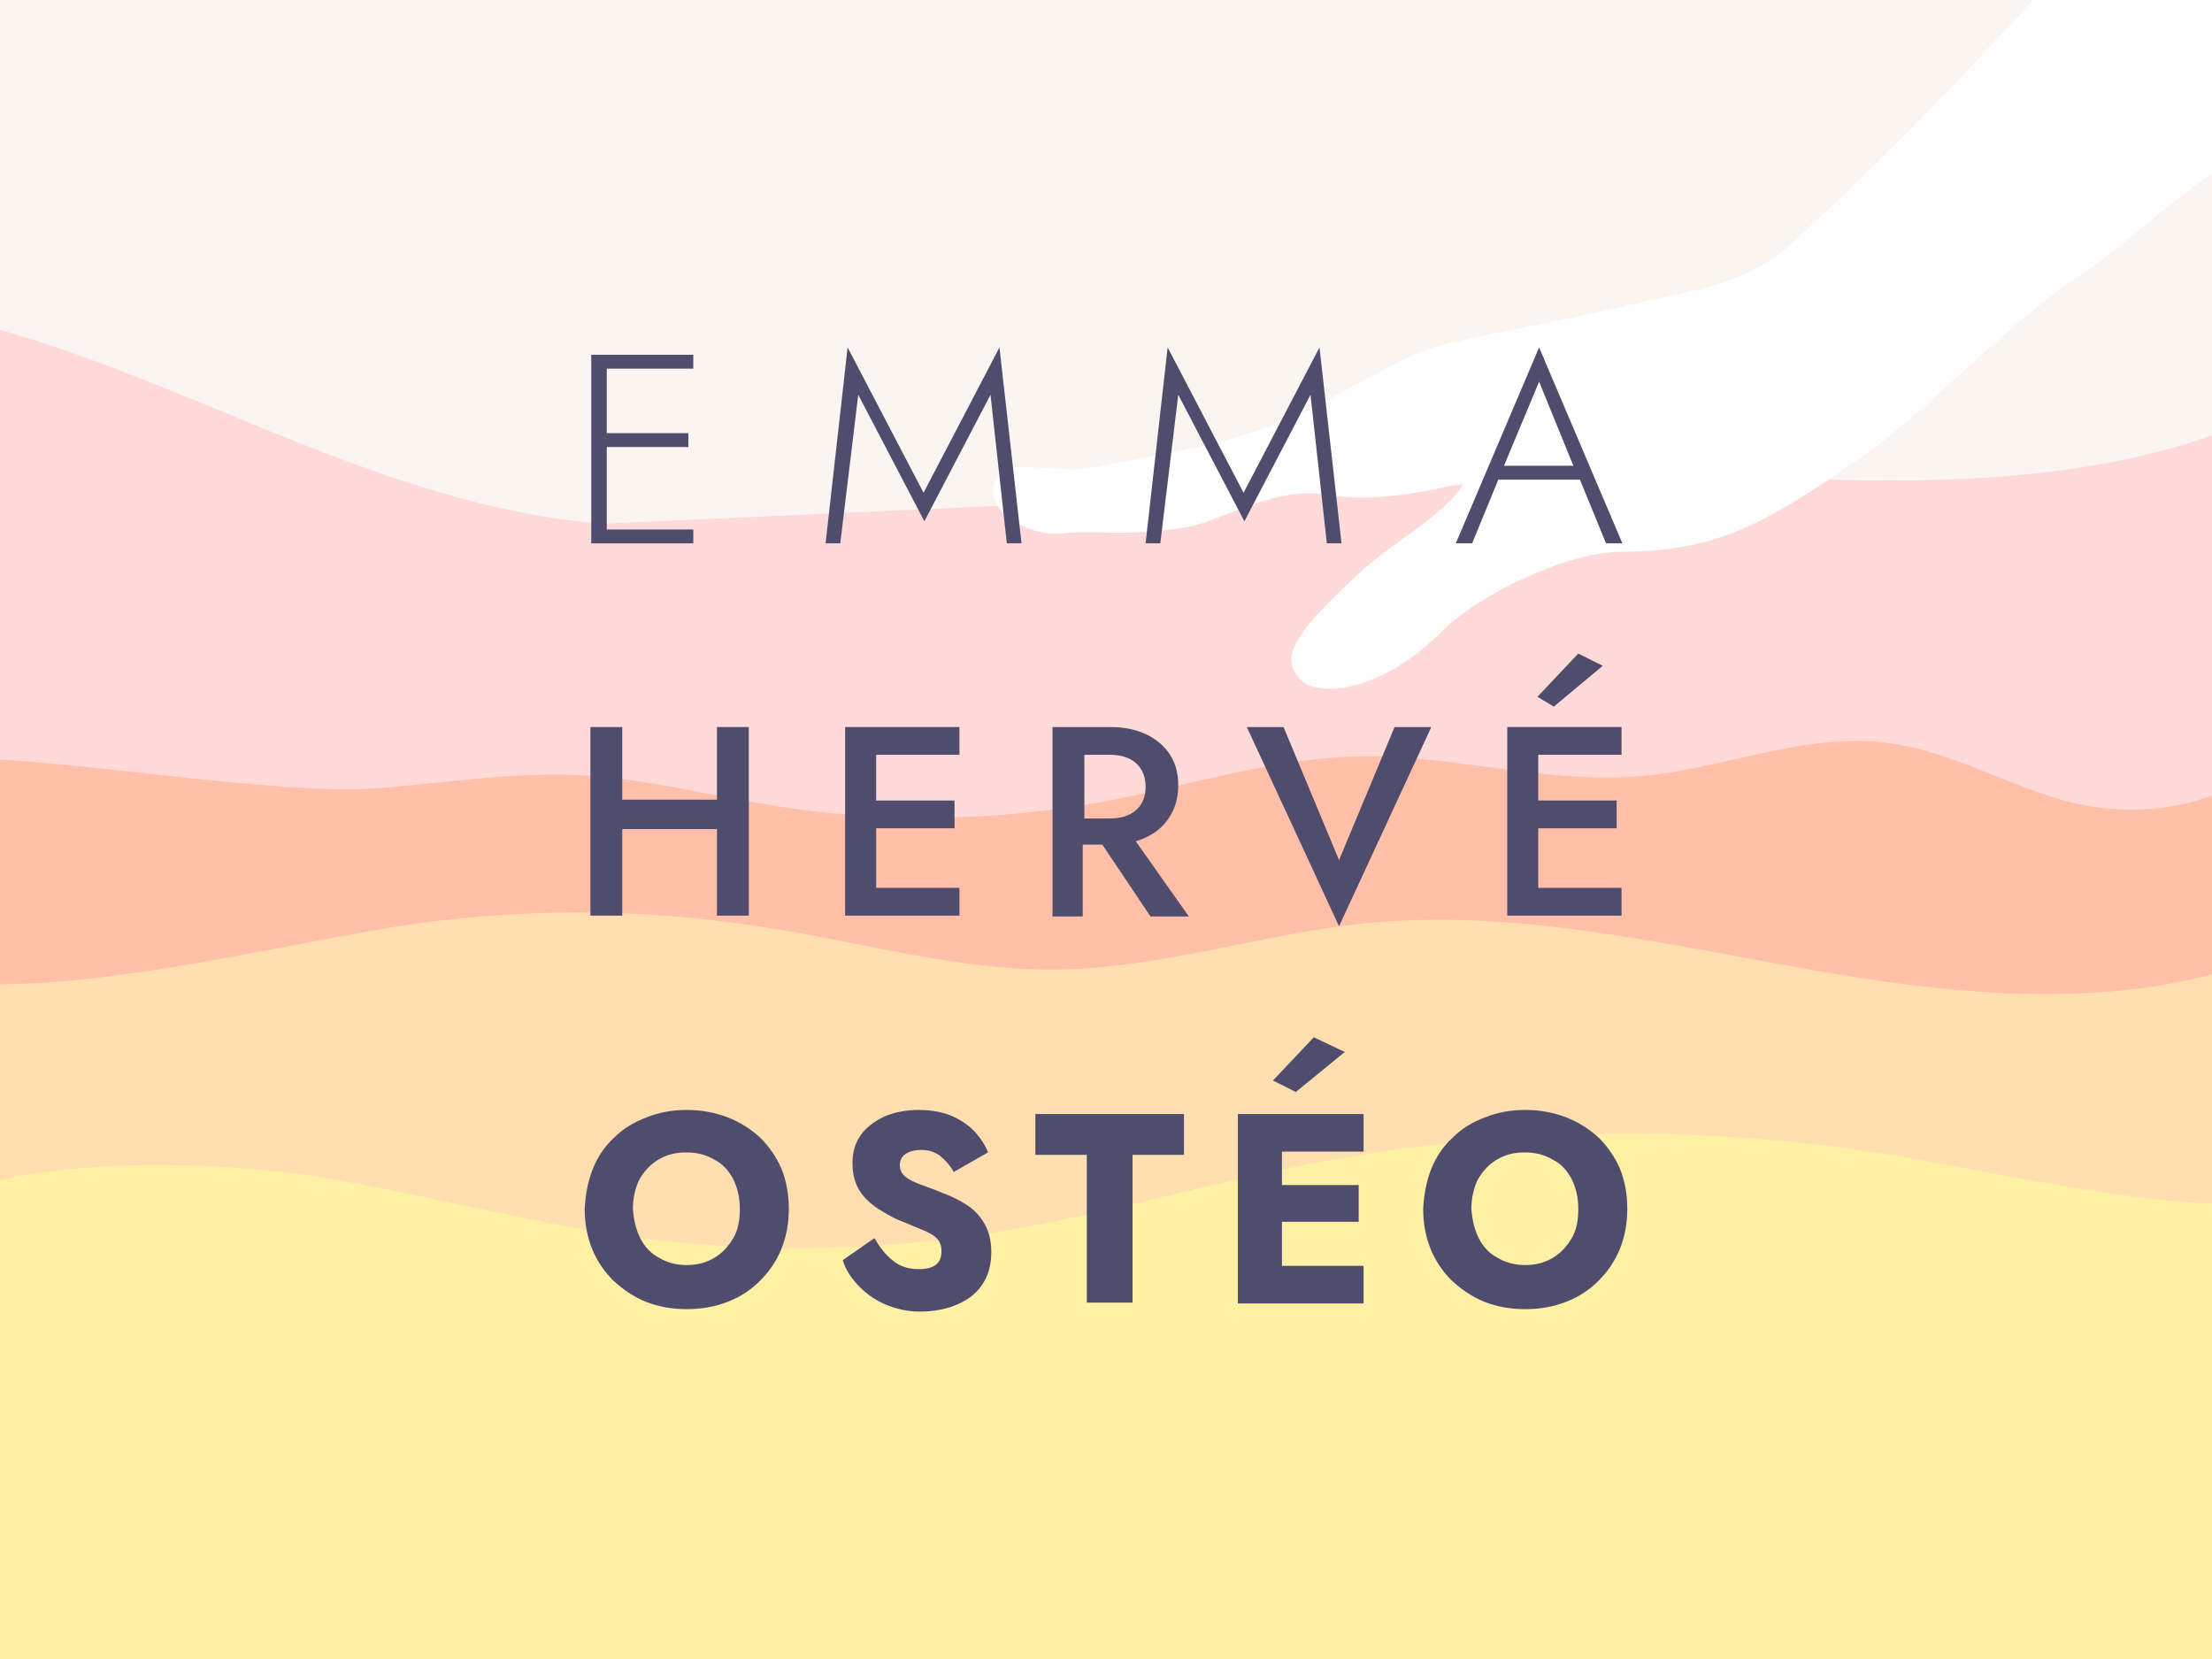 <svg width="400" height="300" viewBox="0 0 400 300" fill="none" xmlns="http://www.w3.org/2000/svg">
<rect x="0" y="0" width="400" height="300" fill="#333333" stroke="none"/>
<g clip-path="url(#clip0)">
<rect x="-3" y="-3" width="209" height="209" fill="#3066FF"/>
<path d="M406 -91H-6V306H406V-91Z" fill="#FBF5F1"/>
<path d="M406 76.444C376.746 88.741 340.928 87.656 309.235 85.667L108.955 94.708C68.261 91.453 33.569 67.945 -6 58V307H406V76.444Z" fill="#FFDAD8"/>
<path d="M405.812 141.31C396.811 146.028 387.247 147.48 377.121 145.665C364.931 143.306 354.055 136.047 341.678 134.414C326.3 132.236 311.298 139.314 295.921 140.402C279.418 141.673 262.916 136.591 246.413 136.773C230.848 136.954 215.846 141.854 200.656 144.758C180.591 148.569 159.775 148.932 139.71 145.665C128.458 143.851 117.206 140.947 105.767 140.221C93.015 139.495 80.263 141.673 67.511 142.58C50.821 143.851 10.878 137.136 -6 137.136V307H406L405.812 141.31Z" fill="#FFBFA8"/>
<path d="M-6 177.843V307H406V174.406C380.684 182.908 352.554 179.833 326.113 175.13C299.859 170.427 273.042 164.276 246.413 166.99C227.848 168.98 209.658 175.13 190.905 175.311C173.277 175.492 156.025 170.427 138.584 167.713C116.081 164.096 93.015 164.096 70.699 167.713C47.633 171.512 17.253 179.11 -6 177.843Z" fill="#FFDFAF"/>
<path d="M406 217.804C384.809 217.804 363.056 212.332 342.053 208.867C307.173 203.212 271.355 203.759 236.662 210.508C217.159 214.339 198.031 219.993 178.34 223.094C156.962 226.377 135.209 226.56 113.831 223.641C95.078 220.905 76.7 215.98 57.947 212.88C39.194 209.961 12.003 209.232 -6 215.068V307H406V217.804Z" fill="#FEF0A5"/>
<path d="M412.314 -59.24C410.397 -55.669 402.463 -44.562 397.636 -38.149C392.744 -31.669 388.446 -24.661 383.355 -18.248C374.562 -7.273 364.38 3.702 354.727 13.818C345.141 23.867 334.76 34.049 324.446 43.636C315.851 51.636 306.727 52.231 295.884 54.876C284.909 57.52 273.273 59.504 262.033 62.016C253.306 63.934 242.265 71.934 231.554 76.363C221.24 80.595 208.414 82.38 197.438 84.562C192.017 85.62 182.43 83.173 180.645 85.62C176.281 91.57 185.67 97.124 192.017 96.462C198.629 95.801 203.786 97.124 214.232 95.405C220.711 94.347 230.364 87.867 239.752 89.454C246.232 90.512 253.835 89.983 264.744 87.272C263.223 90.181 259.852 92.826 256.215 95.603C254.099 97.19 248.612 100.958 245.24 104.132C235.455 113.388 230.562 118.809 235.455 123.107C238.959 126.214 250.133 124.76 260.447 114.446C266.992 107.702 283.124 99.768 293.438 99.768C310.562 99.768 319.686 94.215 334.298 84.297C349.24 74.115 361.074 59.967 376.083 49.851C384.347 44.297 391.355 37.223 399.686 31.669C407.289 26.578 406.165 27.901 412.314 22.479V-59.24Z" fill="white"/>
<path d="M187.082 201.451H214.099V208.833H204.798V235.555H196.531V208.833H187.23V201.451H187.082Z" fill="#4F4C6E"/>
<path d="M258.834 211.342C259.72 209.128 261.048 207.209 262.672 205.732C264.296 204.108 266.215 202.927 268.578 202.041C270.792 201.156 273.154 200.713 275.812 200.713C278.469 200.713 280.831 201.156 283.193 202.041C285.408 202.927 287.327 204.108 289.099 205.732C290.723 207.356 292.052 209.275 292.937 211.342C293.823 213.557 294.266 215.919 294.266 218.576C294.266 221.234 293.823 223.596 292.937 225.811C292.052 228.025 290.723 229.944 289.099 231.568C287.475 233.192 285.556 234.521 283.193 235.407C280.979 236.293 278.469 236.735 275.812 236.735C273.154 236.735 270.645 236.293 268.43 235.407C266.216 234.521 264.296 233.192 262.525 231.568C260.901 229.944 259.572 228.025 258.686 225.811C257.8 223.596 257.357 221.234 257.357 218.576C257.505 215.919 257.948 213.557 258.834 211.342ZM267.397 223.891C268.135 225.368 269.316 226.696 270.792 227.435C272.269 228.32 273.893 228.763 275.812 228.763C277.731 228.763 279.355 228.32 280.831 227.435C282.308 226.549 283.341 225.368 284.227 223.891C285.113 222.415 285.408 220.496 285.408 218.576C285.408 216.51 284.965 214.738 284.227 213.262C283.489 211.785 282.308 210.457 280.831 209.718C279.355 208.833 277.731 208.39 275.664 208.39C273.745 208.39 272.121 208.833 270.645 209.718C269.168 210.604 268.135 211.785 267.249 213.262C266.511 214.738 266.068 216.657 266.068 218.576C266.215 220.643 266.658 222.415 267.397 223.891Z" fill="#4F4C6E"/>
<path d="M161.54 228.025C162.869 229.058 164.345 229.501 166.117 229.501C168.922 229.501 170.251 228.468 170.251 226.253C170.251 225.22 169.955 224.482 169.365 223.891C168.774 223.301 167.888 222.858 166.855 222.415C165.821 221.972 164.64 221.529 163.312 220.939C162.426 220.643 161.54 220.2 160.507 219.61C159.473 219.019 158.44 218.429 157.406 217.543C156.373 216.657 155.635 215.771 155.044 214.59C154.454 213.409 154.158 211.933 154.158 210.309C154.158 208.39 154.601 206.766 155.635 205.289C156.668 203.813 158.144 202.78 159.916 201.894C161.688 201.156 163.755 200.713 166.117 200.713C168.627 200.713 170.693 201.156 172.317 201.894C173.941 202.632 175.418 203.665 176.451 204.846C177.485 206.027 178.223 207.209 178.666 208.39L172.465 211.933C171.727 210.604 170.841 209.718 169.955 208.98C168.922 208.242 167.888 207.947 166.56 207.947C165.379 207.947 164.345 208.242 163.755 208.685C163.016 209.128 162.721 209.866 162.721 210.752C162.721 211.49 163.016 212.228 163.755 212.819C164.493 213.409 165.526 213.852 166.707 214.295C167.888 214.738 169.217 215.181 170.546 215.771C172.17 216.362 173.646 217.1 174.975 217.986C176.304 218.872 177.337 220.053 178.075 221.381C178.813 222.71 179.256 224.334 179.256 226.401C179.256 229.797 178.075 232.454 175.713 234.373C173.351 236.145 170.251 237.178 166.264 237.178C164.197 237.178 162.278 236.735 160.359 235.997C158.587 235.259 156.963 234.226 155.487 232.749C154.158 231.421 152.977 229.797 152.387 227.877L158.144 223.891C159.03 225.515 160.211 226.992 161.54 228.025Z" fill="#4F4C6E"/>
<path d="M107.211 211.342C108.097 209.128 109.425 207.209 111.049 205.732C112.673 204.108 114.592 202.927 116.955 202.041C119.169 201.156 121.531 200.713 124.189 200.713C126.846 200.713 129.208 201.156 131.57 202.041C133.785 202.927 135.704 204.108 137.476 205.732C139.1 207.356 140.428 209.275 141.314 211.342C142.2 213.557 142.643 215.919 142.643 218.576C142.643 221.234 142.2 223.596 141.314 225.811C140.428 228.025 139.1 229.944 137.476 231.568C135.852 233.192 133.933 234.521 131.57 235.407C129.356 236.293 126.846 236.735 124.189 236.735C121.531 236.735 119.021 236.293 116.807 235.407C114.592 234.521 112.673 233.192 110.902 231.568C109.278 229.944 107.949 228.025 107.063 225.811C106.177 223.596 105.734 221.234 105.734 218.576C105.882 215.919 106.325 213.557 107.211 211.342ZM115.774 223.891C116.512 225.368 117.693 226.696 119.169 227.435C120.645 228.32 122.269 228.763 124.189 228.763C126.108 228.763 127.732 228.32 129.208 227.435C130.685 226.549 131.718 225.368 132.604 223.891C133.49 222.415 133.785 220.496 133.785 218.576C133.785 216.51 133.342 214.738 132.604 213.262C131.866 211.785 130.685 210.457 129.208 209.718C127.732 208.833 126.108 208.39 124.041 208.39C122.122 208.39 120.498 208.833 119.021 209.718C117.545 210.604 116.512 211.785 115.626 213.262C114.888 214.738 114.445 216.657 114.445 218.576C114.592 220.643 115.035 222.415 115.774 223.891Z" fill="#4F4C6E"/>
<path d="M231.816 228.911H246.579V235.702H231.816H229.306H223.844V201.451H229.306H231.816H246.579V208.242H231.816V214.295H245.694V220.939H231.816V228.911ZM234.326 197.465L230.192 195.398L237.574 187.573L243.184 190.231L234.326 197.465Z" fill="#4F4C6E"/>
<path d="M252.183 131.473H258.826L242.144 167.495L225.461 131.473H232.105L242.144 155.537L252.183 131.473Z" fill="#4F4C6E"/>
<path d="M196.086 165.724H190.328V131.473H193.724H196.086H200.81C203.32 131.473 205.387 131.916 207.306 132.801C209.078 133.687 210.554 134.868 211.588 136.492C212.621 138.116 213.064 139.888 213.064 142.102C213.064 144.612 212.326 146.679 210.997 148.451C209.668 150.222 207.749 151.403 205.387 152.141L214.983 165.724H208.044L199.334 152.732H195.791V165.724H196.086ZM200.663 148.008C202.582 148.008 204.206 147.565 205.387 146.531C206.568 145.498 207.159 144.169 207.159 142.25C207.159 140.478 206.568 139.002 205.387 137.969C204.206 136.935 202.582 136.492 200.663 136.492H196.086V148.008H200.663V148.008Z" fill="#4F4C6E"/>
<path d="M158.438 160.557H173.497V165.576H158.438H156.371H152.828V131.473H156.371H158.438H173.497V136.492H158.438V144.76H172.611V149.779H158.438V160.557Z" fill="#4F4C6E"/>
<path d="M112.523 131.473V144.612H129.649V131.473H135.407V165.576H129.649V149.927H112.523V165.576H106.766V131.473H112.523Z" fill="#4F4C6E"/>
<path d="M278.167 160.556H293.225V165.576H278.167H276.1H272.557V131.472H276.1H278.167H293.225V136.492H278.167V144.76H292.34V149.779H278.167V160.556ZM280.972 127.782L278.019 126.01L285.401 118.185L289.83 120.4L280.972 127.782Z" fill="#4F4C6E"/>
<path d="M109.721 95.747H125.37V98.257H109.721H108.392H106.916V64.153H108.392H109.721H125.37V66.663H109.721V78.326H124.485V80.836H109.721V95.747Z" fill="#4F4C6E"/>
<path d="M266.212 98.254H263.26L278.318 62.822L293.377 98.254H290.424L285.7 86.739H270.937L266.212 98.254ZM284.519 84.229L278.318 69.023L271.97 84.229H284.519Z" fill="#4F4C6E"/>
<path d="M209.818 98.254H207.16L211.146 62.822L224.876 89.101L238.606 62.822L242.592 98.254H239.935L236.982 71.385L225.024 94.268L213.066 71.385L209.818 98.254Z" fill="#4F4C6E"/>
<path d="M151.948 98.254H149.291L153.277 62.822L167.007 89.101L180.737 62.822L184.723 98.254H182.066L179.113 71.385L167.155 94.268L155.196 71.385L151.948 98.254Z" fill="#4F4C6E"/>
</g>
<defs>
<clipPath id="clip0">
<rect width="400" height="300" fill="white"/>
</clipPath>
</defs>
</svg>
